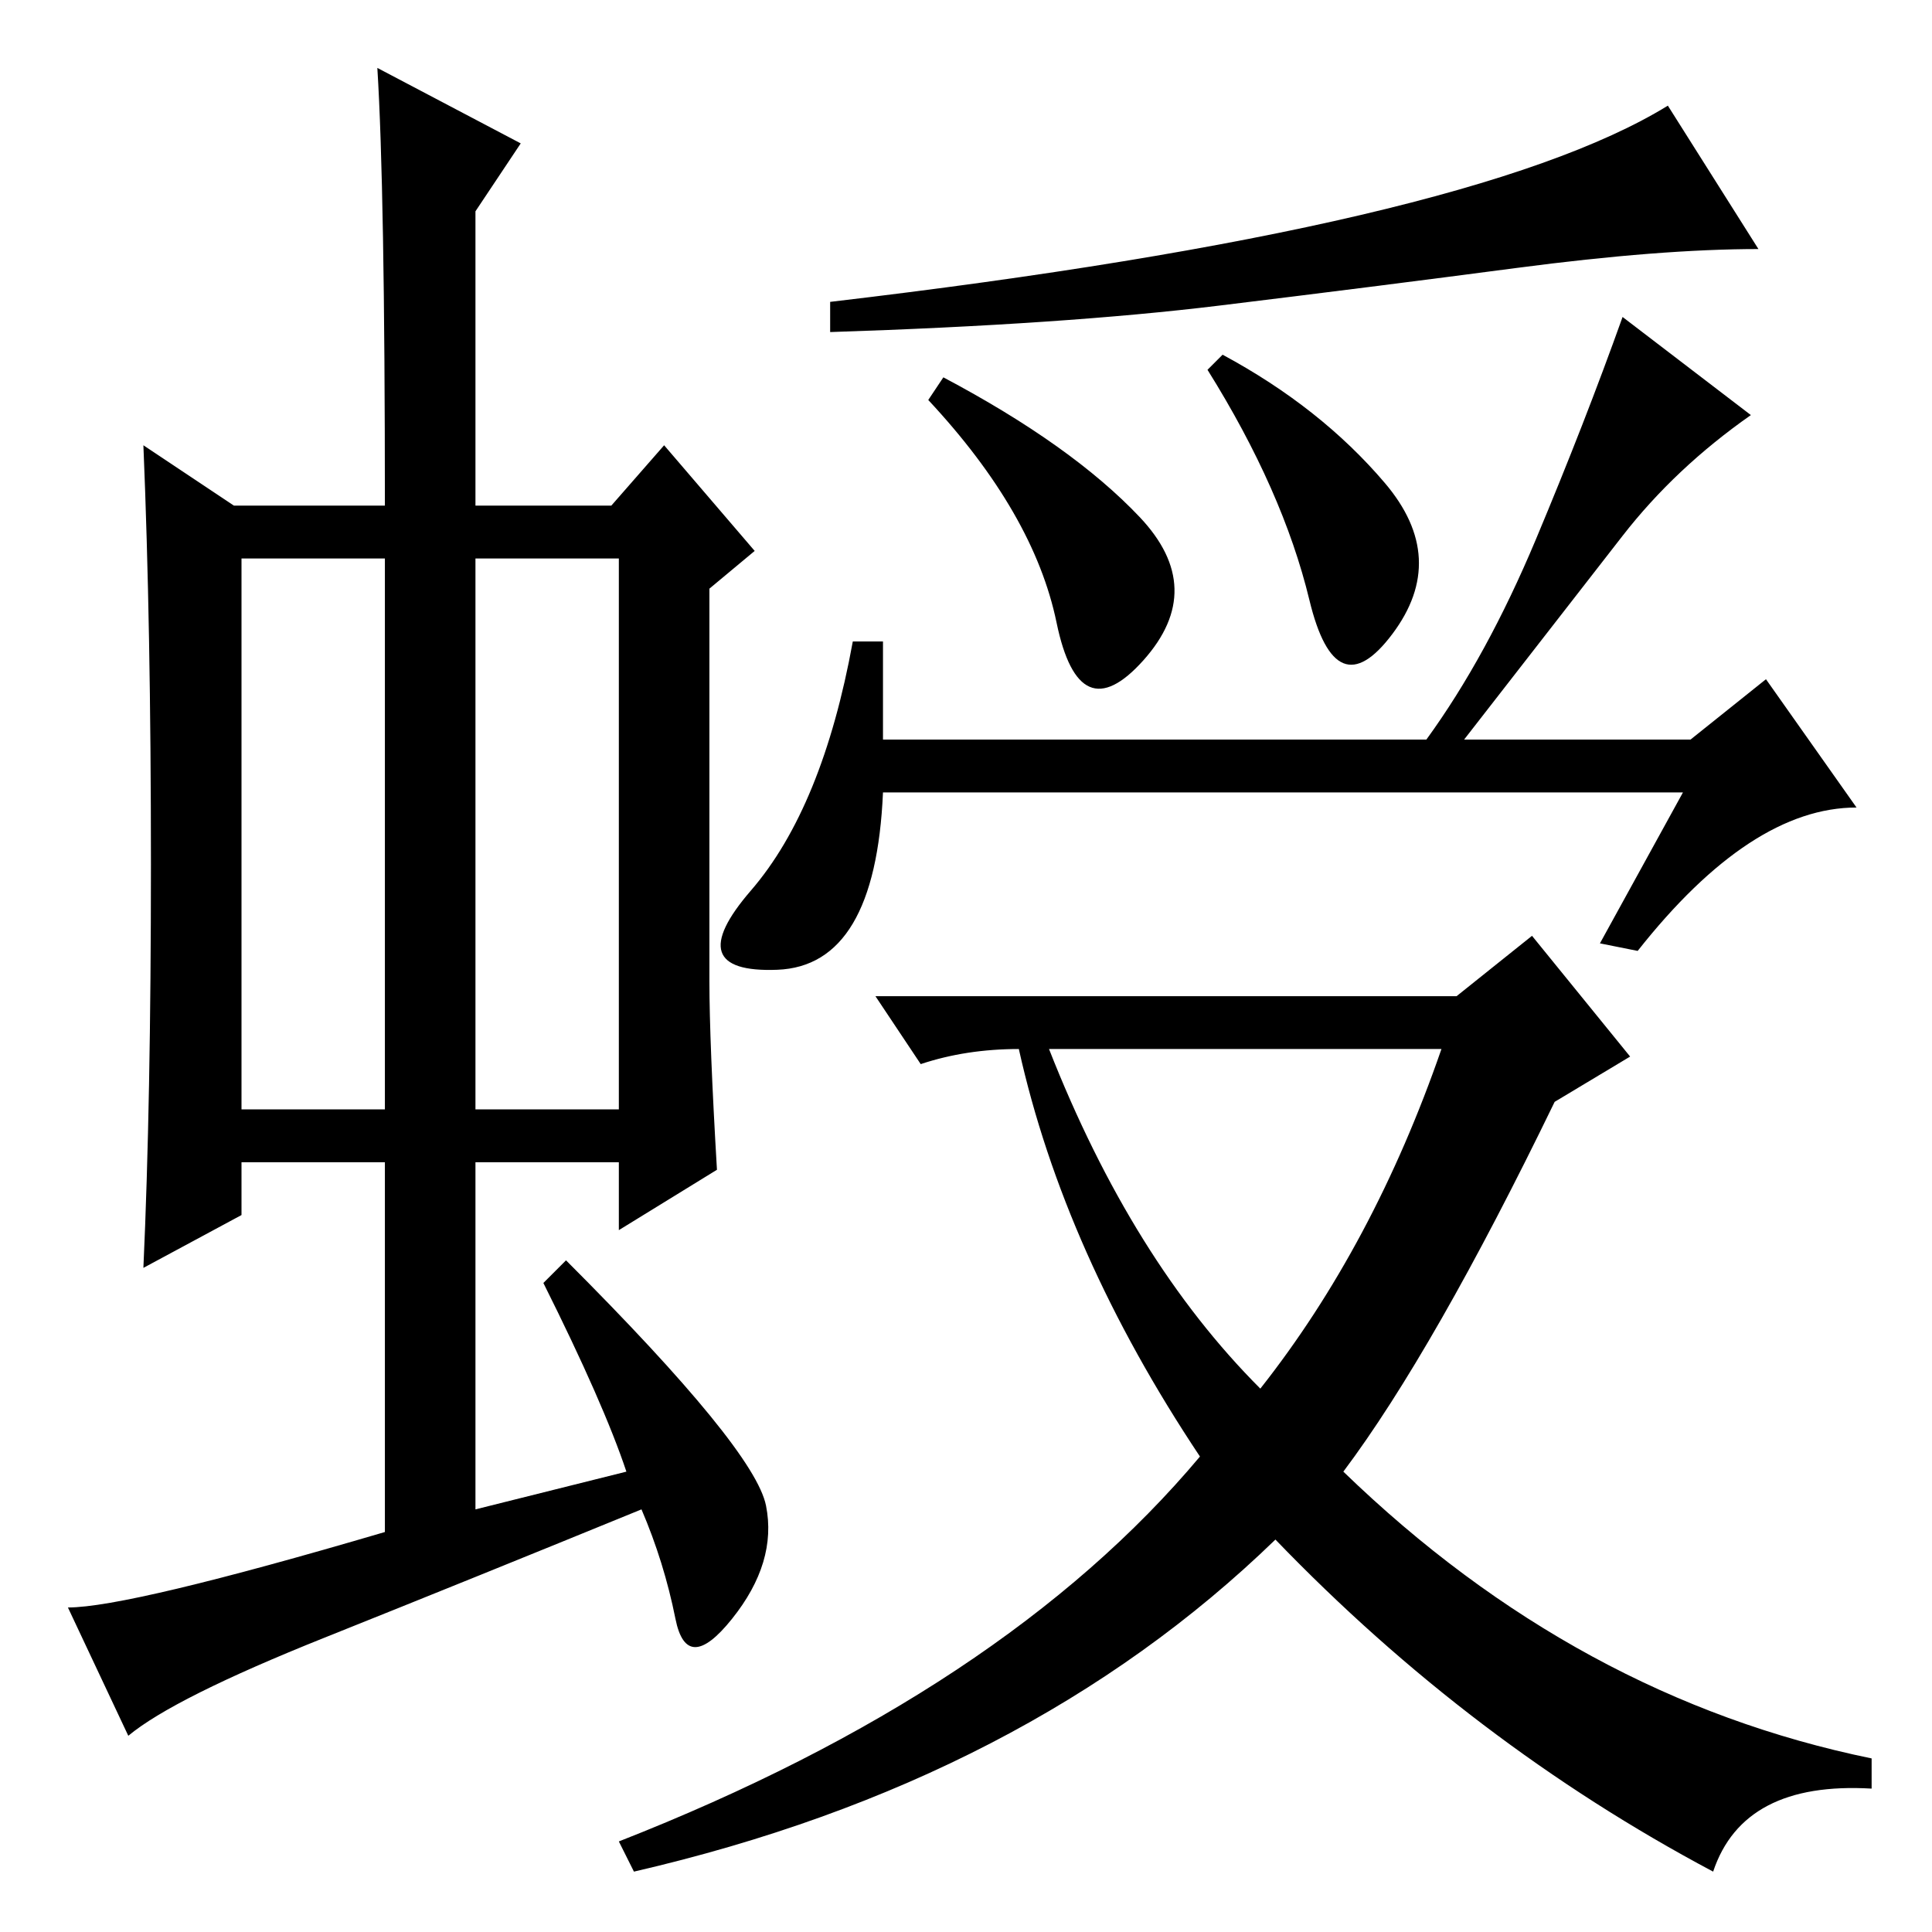 <?xml version="1.0" standalone="no"?>
<!DOCTYPE svg PUBLIC "-//W3C//DTD SVG 1.1//EN" "http://www.w3.org/Graphics/SVG/1.1/DTD/svg11.dtd" >
<svg xmlns="http://www.w3.org/2000/svg" xmlns:xlink="http://www.w3.org/1999/xlink" version="1.1" viewBox="0 -36 256 256">
  <g transform="matrix(1 0 0 -1 0 220)">
   <path fill="currentColor"
d="M32 109h19v73h-19v-73zM63 109h19v73h-19v-73zM72 86l3 3q25 -25 26.5 -32.5t-4.5 -15t-7.5 0t-4.5 14.5q-22 -9 -42 -17t-26 -13l-8 17q8 0 42 10v49h-19v-7l-13 -7q1 22 1 53.5t-1 55.5l12 -8h20q0 42 -1 58l19 -10l-6 -9v-39h18l7 8l12 -14l-6 -5v-52q0 -8 1 -25
l-13 -8v9h-19v-46l20 5q-3 9 -11 25zM110 216q85 10 111 26l12 -19q-13 0 -32 -2.5t-39.5 -5t-51.5 -3.5v4zM160 207l2 2q13 -7 21.5 -17t1 -20t-11 4.5t-13.5 30.5zM123 203l2 3q17 -9 26 -18.5t0.5 -19t-11.5 5t-17 29.5zM99.5 138q9.5 11 13.5 33h4v-13h72
q8 11 14.5 26.5t11.5 29.5l17 -13q-10 -7 -17 -16l-21 -27h30l10 8l12 -17q-14 0 -29 -19l-5 1l11 20h-106q-1 -23 -14 -23.5t-3.5 10.5zM139 117q11 -28 28 -45q15 19 24 45h-52zM203 132l13 -16l-10 -6q-16 -33 -28 -49q31 -30 70 -38v-4q-17 1 -21 -11q-32 17 -58 44
q-33 -32 -85 -44l-2 4q51 20 77 51q-18 27 -24 54q-7 0 -13 -2l-6 9h77z" />
  </g>

</svg>
